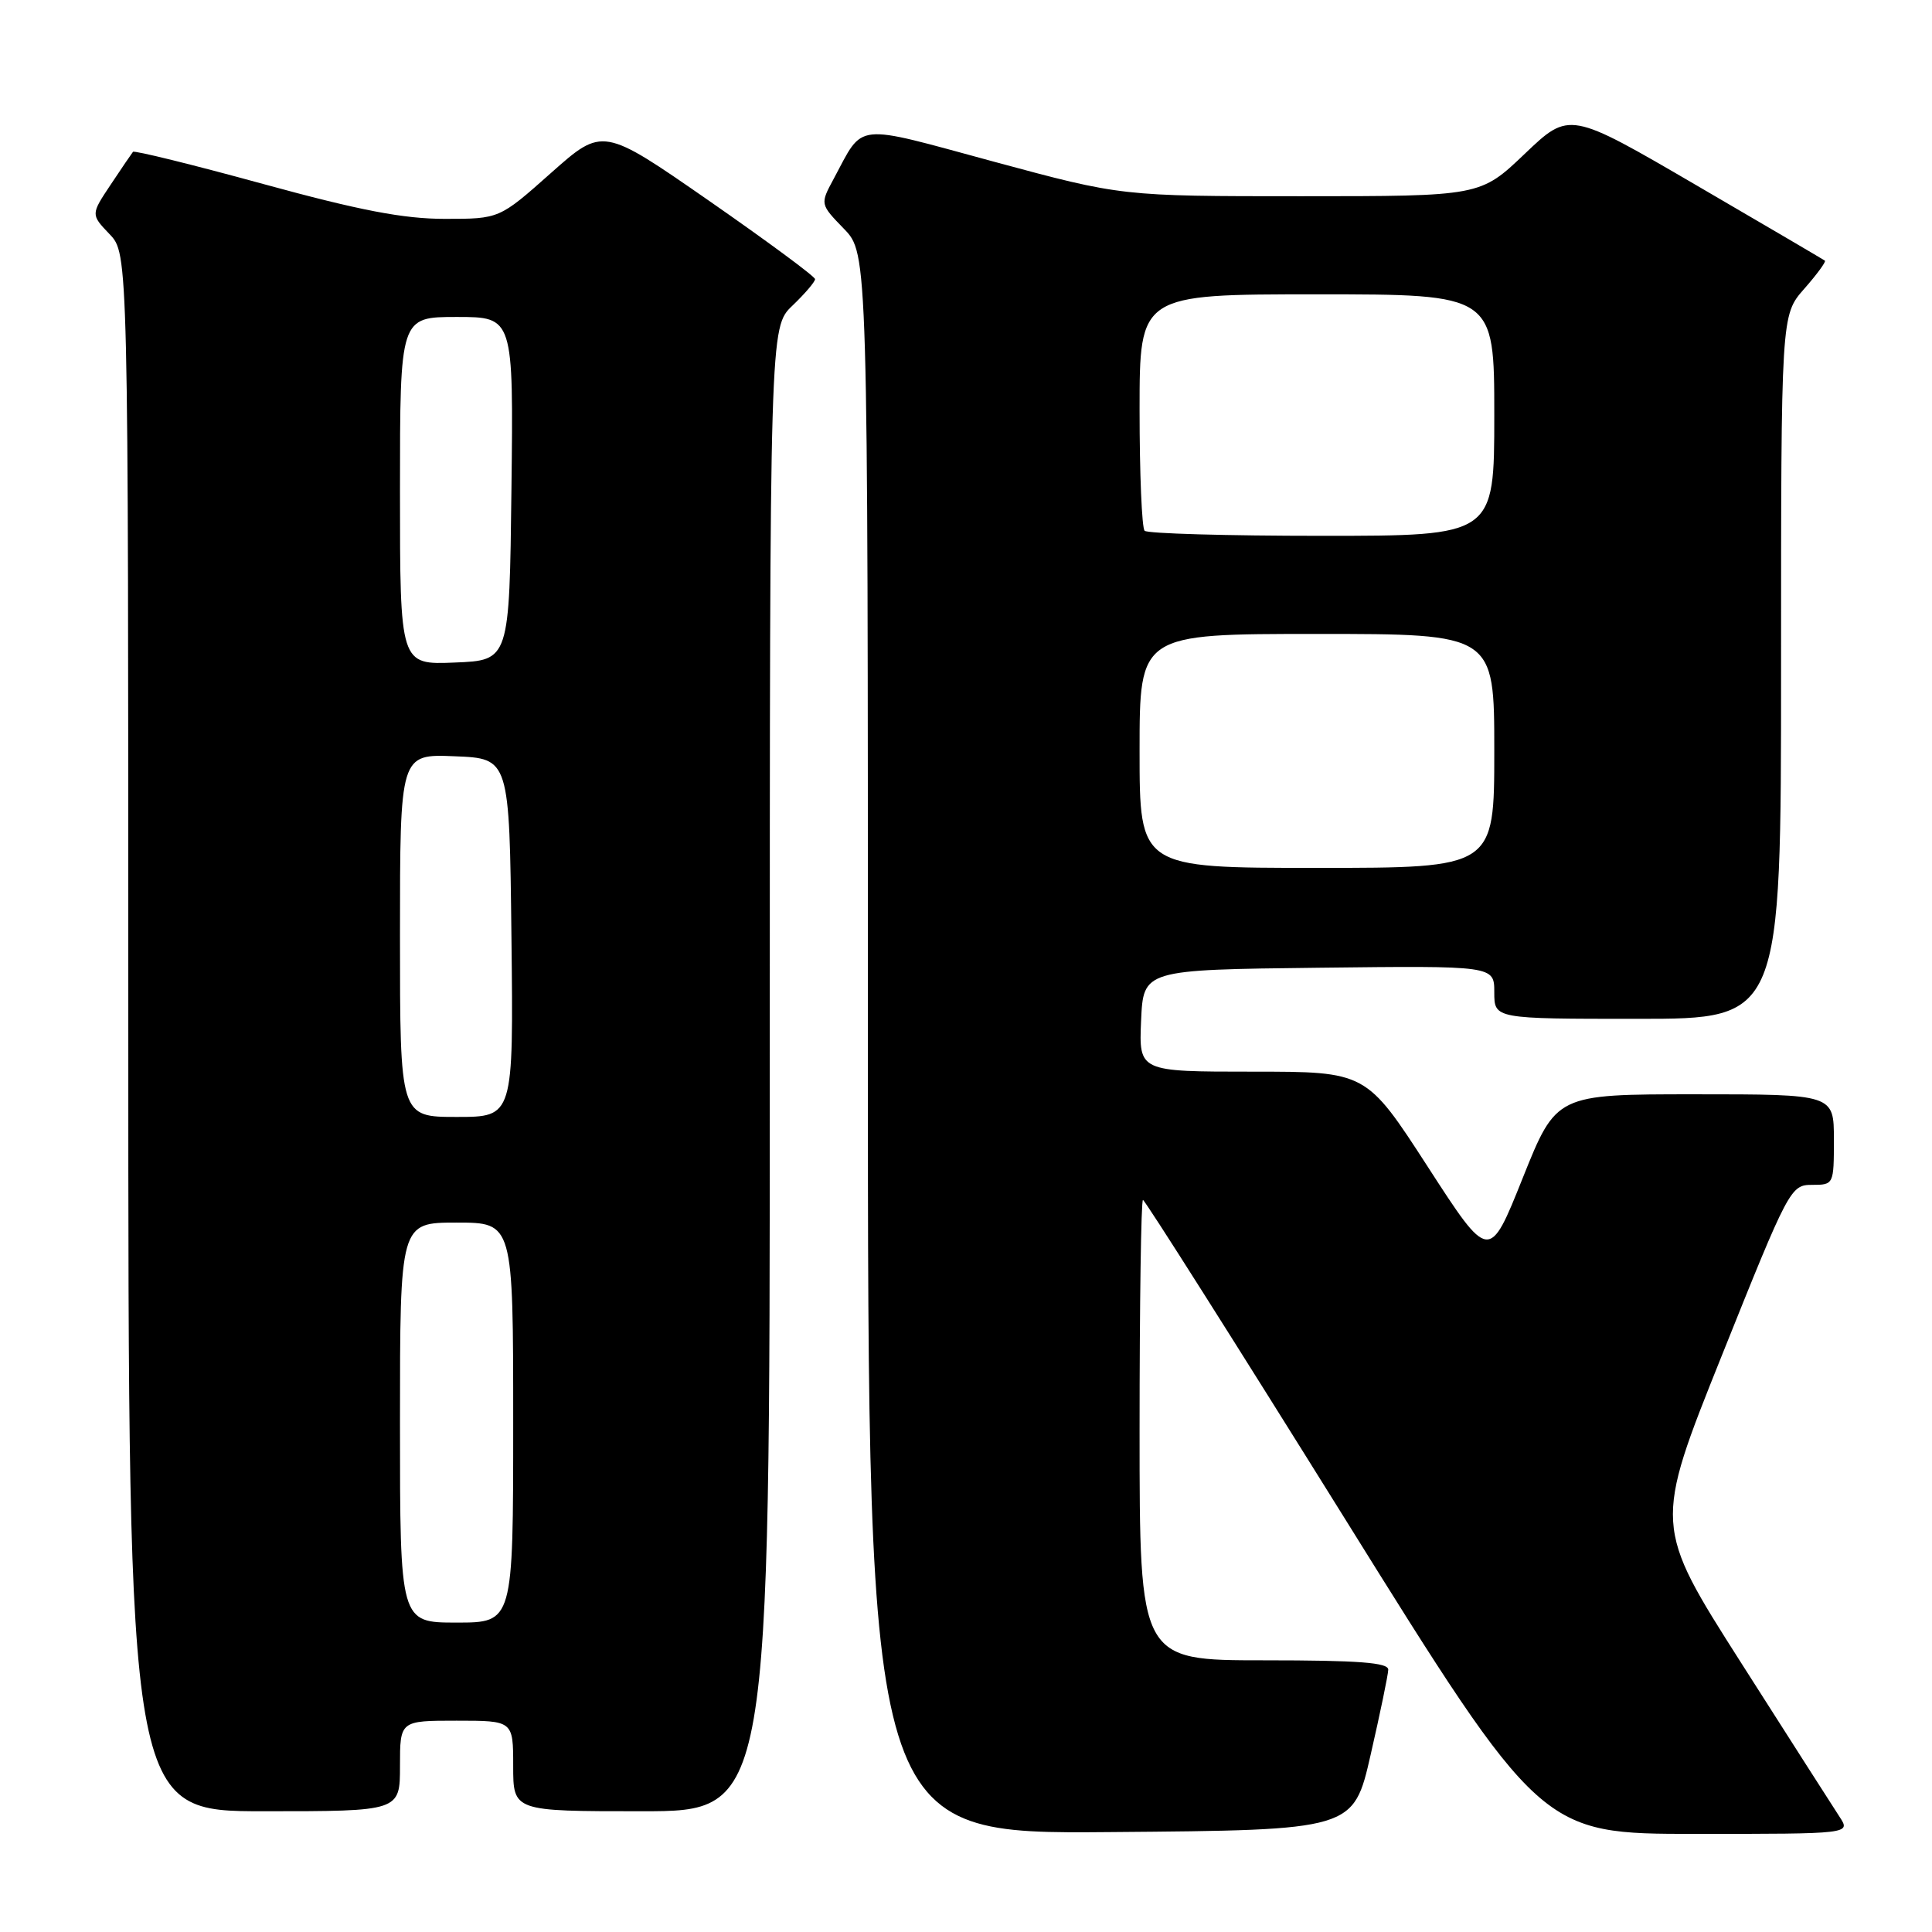 <?xml version="1.0" encoding="UTF-8" standalone="no"?>
<!DOCTYPE svg PUBLIC "-//W3C//DTD SVG 1.1//EN" "http://www.w3.org/Graphics/SVG/1.1/DTD/svg11.dtd" >
<svg xmlns="http://www.w3.org/2000/svg" xmlns:xlink="http://www.w3.org/1999/xlink" version="1.1" viewBox="0 0 256 256">
 <g >
 <path fill="currentColor"
d=" M 181.62 232.50 C 182.88 227.00 183.93 221.94 183.95 221.25 C 183.99 220.30 180.06 220.00 167.50 220.00 C 151.00 220.00 151.00 220.00 151.00 189.50 C 151.00 172.72 151.20 159.00 151.45 159.00 C 151.70 159.00 163.67 177.90 178.06 201.00 C 204.21 243.00 204.21 243.00 224.72 243.00 C 245.23 243.00 245.23 243.00 243.76 240.75 C 242.95 239.51 237.07 230.32 230.70 220.32 C 219.12 202.14 219.12 202.14 228.17 179.57 C 237.04 157.43 237.27 157.00 240.11 157.00 C 242.98 157.00 243.00 156.95 243.00 151.00 C 243.00 145.00 243.00 145.00 224.60 145.00 C 206.21 145.00 206.21 145.00 201.77 156.09 C 197.33 167.19 197.33 167.19 189.18 154.59 C 181.03 142.00 181.03 142.00 165.97 142.00 C 150.91 142.00 150.91 142.00 151.20 135.25 C 151.50 128.50 151.50 128.50 174.75 128.23 C 198.00 127.96 198.00 127.96 198.00 131.48 C 198.00 135.00 198.00 135.00 217.00 135.00 C 236.00 135.00 236.00 135.00 236.00 88.38 C 236.00 41.76 236.00 41.76 239.06 38.28 C 240.75 36.36 241.98 34.68 241.81 34.54 C 241.64 34.41 233.95 29.89 224.73 24.52 C 207.96 14.74 207.96 14.74 202.05 20.37 C 196.15 26.00 196.15 26.00 172.38 26.00 C 148.62 26.00 148.62 26.00 131.72 21.43 C 112.90 16.33 114.53 16.15 110.46 23.71 C 108.66 27.05 108.66 27.05 111.83 30.32 C 115.00 33.60 115.00 33.60 115.00 138.31 C 115.00 243.03 115.00 243.03 147.17 242.76 C 179.34 242.50 179.34 242.50 181.62 232.50 Z  M 53.00 234.00 C 53.00 228.00 53.00 228.00 60.50 228.00 C 68.00 228.00 68.00 228.00 68.00 234.00 C 68.00 240.00 68.00 240.00 85.00 240.00 C 102.00 240.00 102.00 240.00 102.00 141.69 C 102.00 43.37 102.00 43.37 105.00 40.50 C 106.65 38.92 108.00 37.34 108.00 36.99 C 108.00 36.64 101.67 31.97 93.93 26.59 C 79.87 16.83 79.87 16.83 73.02 22.91 C 66.17 29.00 66.17 29.00 58.96 29.00 C 53.48 29.00 47.68 27.89 34.84 24.37 C 25.54 21.82 17.79 19.91 17.62 20.12 C 17.45 20.33 16.12 22.28 14.67 24.46 C 12.03 28.42 12.03 28.42 14.51 31.02 C 17.00 33.61 17.00 33.61 17.00 136.80 C 17.00 240.00 17.00 240.00 35.00 240.00 C 53.00 240.00 53.00 240.00 53.00 234.00 Z  M 151.00 99.50 C 151.00 84.00 151.00 84.00 174.50 84.00 C 198.00 84.00 198.00 84.00 198.00 99.50 C 198.00 115.00 198.00 115.00 174.50 115.00 C 151.00 115.00 151.00 115.00 151.00 99.50 Z  M 151.67 70.33 C 151.30 69.97 151.00 62.77 151.00 54.33 C 151.00 39.00 151.00 39.00 174.50 39.00 C 198.00 39.00 198.00 39.00 198.00 55.00 C 198.00 71.00 198.00 71.00 175.17 71.00 C 162.61 71.00 152.03 70.70 151.67 70.33 Z  M 53.00 188.50 C 53.00 162.00 53.00 162.00 60.50 162.00 C 68.00 162.00 68.00 162.00 68.00 188.50 C 68.00 215.00 68.00 215.00 60.50 215.00 C 53.00 215.00 53.00 215.00 53.00 188.50 Z  M 53.00 123.96 C 53.00 99.91 53.00 99.91 60.25 100.21 C 67.50 100.50 67.50 100.50 67.77 124.25 C 68.04 148.00 68.04 148.00 60.52 148.00 C 53.00 148.00 53.00 148.00 53.00 123.96 Z  M 53.00 65.04 C 53.00 42.00 53.00 42.00 60.52 42.00 C 68.04 42.00 68.04 42.00 67.77 64.75 C 67.50 87.50 67.50 87.50 60.25 87.79 C 53.00 88.09 53.00 88.09 53.00 65.04 Z "/>
</g>
</svg>